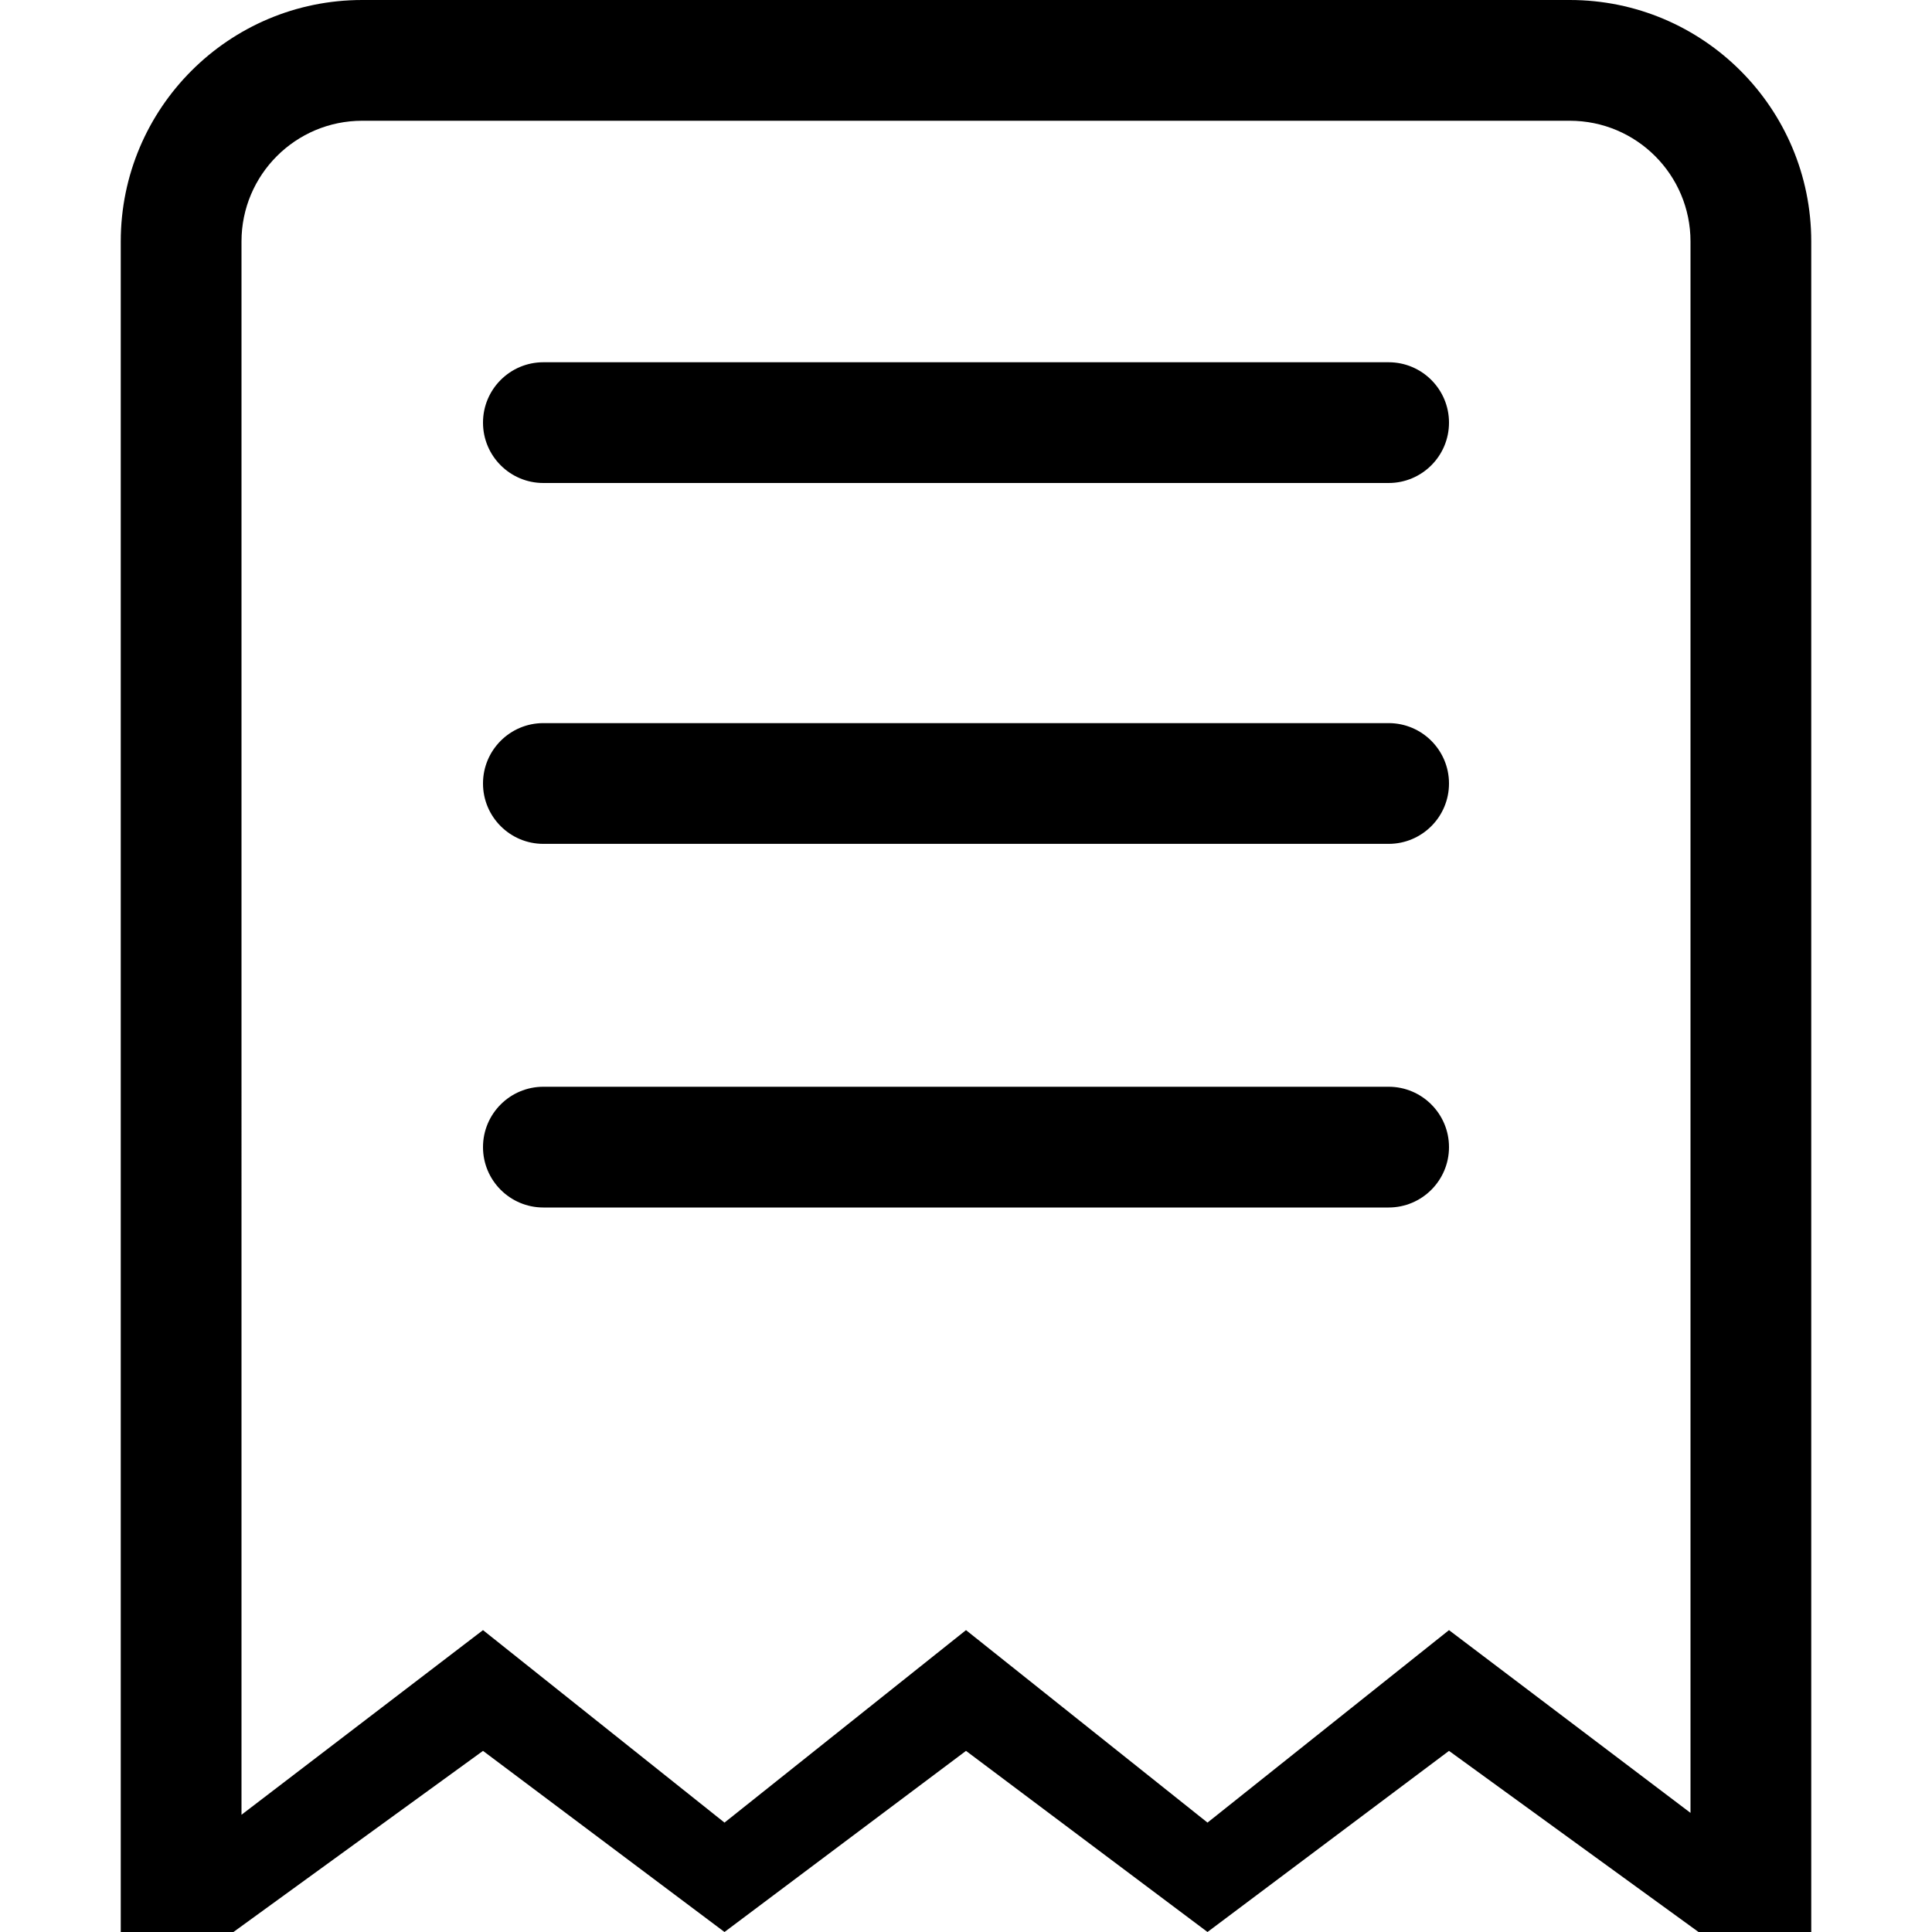 <?xml version="1.0" encoding="iso-8859-1"?>
<!-- Generator: Adobe Illustrator 16.0.0, SVG Export Plug-In . SVG Version: 6.00 Build 0)  -->
<!DOCTYPE svg PUBLIC "-//W3C//DTD SVG 1.1//EN" "http://www.w3.org/Graphics/SVG/1.1/DTD/svg11.dtd">
<svg version="1.1" id="Capa_1" xmlns="http://www.w3.org/2000/svg" xmlns:xlink="http://www.w3.org/1999/xlink" x="0px" y="0px"
	 width="699.428px" height="699.428px" viewBox="0 0 699.428 699.428" style="enable-background:new 0 0 699.428 699.428;"
	 xml:space="preserve">
<g>
	<g id="_x37__8_">
		<g>
			<path d="M502.714,393.428h-306c-12.065,0-21.857,9.793-21.857,21.857c0,12.066,9.792,21.857,21.857,21.857h306
				c12.065,0,21.857-9.791,21.857-21.857C524.571,403.221,514.779,393.428,502.714,393.428z M502.714,261.783h-306
				c-12.065,0-21.857,9.792-21.857,21.857c0,12.065,9.792,21.857,21.857,21.857h306c12.065,0,21.857-9.792,21.857-21.857
				C524.571,271.575,514.779,261.783,502.714,261.783z M502.714,131.143h-306c-12.065,0-21.857,9.792-21.857,21.857
				s9.792,21.857,21.857,21.857h306c12.065,0,21.857-9.792,21.857-21.857S514.779,131.143,502.714,131.143z M568.285,0H131.143
				C82.86,0,43.714,39.146,43.714,87.429v611.999h40.807l90.336-65.57l87.428,65.57l87.429-65.57l87.429,65.57l87.429-65.57
				l90.335,65.57h40.808V87.429C655.714,39.146,616.567,0,568.285,0z M612,656.305l-87.429-66.162l-87.429,69.682l-87.429-69.682
				l-87.429,69.682l-87.428-69.682l-87.429,66.84V87.429c0-24.152,19.584-43.714,43.714-43.714h437.143
				c24.152,0,43.715,19.562,43.715,43.714V656.305z"/>
		</g>
	</g>
</g>
<g>
</g>
<g>
</g>
<g>
</g>
<g>
</g>
<g>
</g>
<g>
</g>
<g>
</g>
<g>
</g>
<g>
</g>
<g>
</g>
<g>
</g>
<g>
</g>
<g>
</g>
<g>
</g>
<g>
</g>
</svg>
